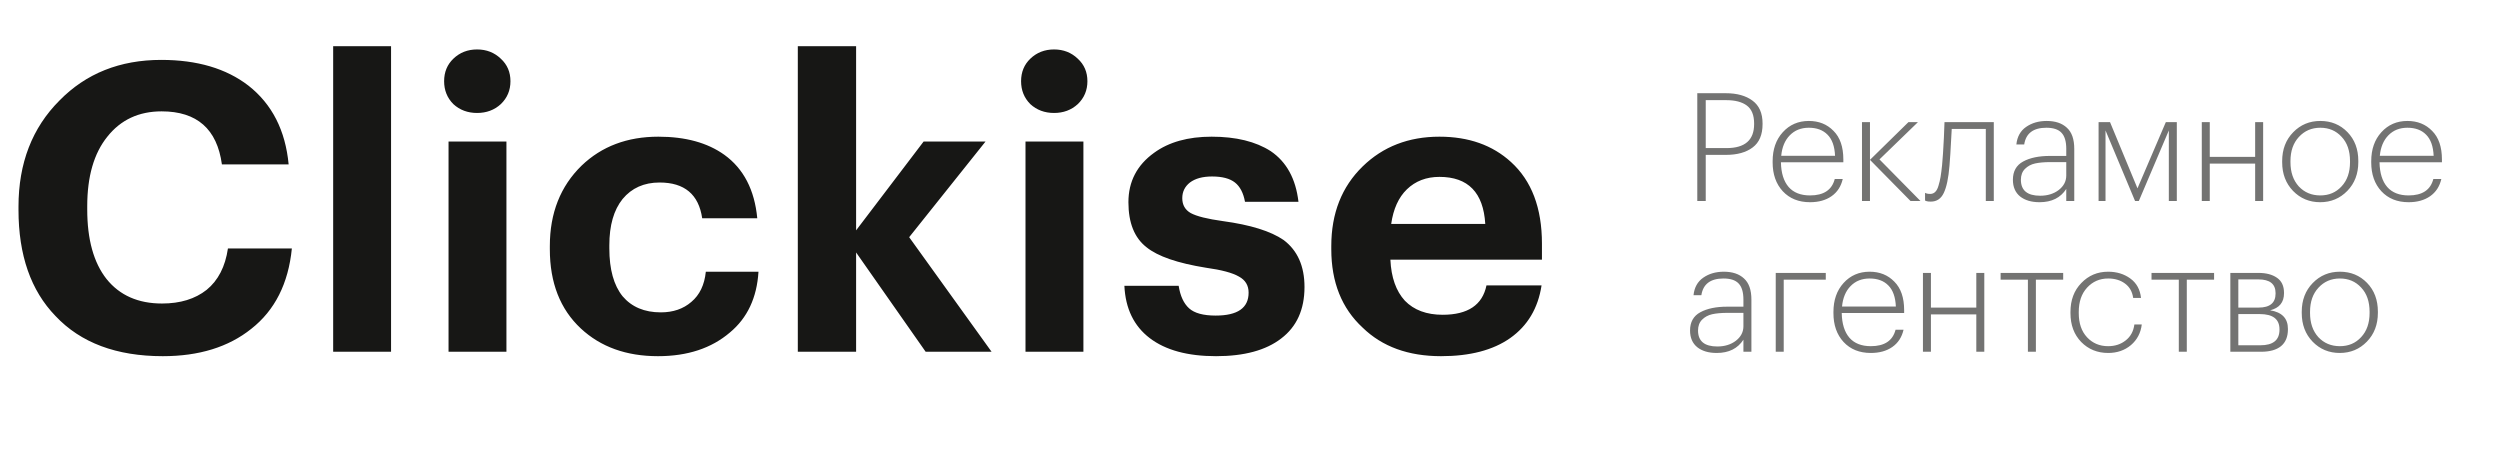 <svg width="199" height="36" viewBox="0 0 199 36" fill="none" xmlns="http://www.w3.org/2000/svg">
<path d="M12.96 28.352C9.269 28.352 6.421 27.285 4.416 25.152C2.453 23.125 1.472 20.309 1.472 16.704V16.448C1.472 12.992 2.56 10.176 4.736 8C6.848 5.845 9.547 4.768 12.832 4.768C15.691 4.768 18.005 5.451 19.776 6.816C21.653 8.288 22.72 10.379 22.976 13.088H17.664C17.28 10.272 15.68 8.864 12.864 8.864C11.051 8.864 9.611 9.536 8.544 10.88C7.477 12.203 6.944 14.048 6.944 16.416V16.672C6.944 19.061 7.456 20.907 8.48 22.208C9.525 23.509 10.997 24.16 12.896 24.16C14.347 24.16 15.531 23.797 16.448 23.072C17.365 22.325 17.931 21.227 18.144 19.776H23.232C22.955 22.571 21.877 24.704 20 26.176C18.187 27.627 15.84 28.352 12.96 28.352ZM26.52 3.68H31.128V28H26.52V3.68ZM39.864 8.288C39.352 8.757 38.723 8.992 37.976 8.992C37.23 8.992 36.6 8.757 36.088 8.288C35.598 7.797 35.352 7.189 35.352 6.464C35.352 5.739 35.598 5.141 36.088 4.672C36.6 4.181 37.23 3.936 37.976 3.936C38.723 3.936 39.352 4.181 39.864 4.672C40.376 5.141 40.632 5.739 40.632 6.464C40.632 7.189 40.376 7.797 39.864 8.288ZM35.704 11.264H40.312V28H35.704V11.264ZM52.375 28.352C49.858 28.352 47.81 27.616 46.231 26.144C44.589 24.608 43.767 22.507 43.767 19.84V19.584C43.767 16.96 44.61 14.827 46.295 13.184C47.895 11.648 49.933 10.88 52.407 10.88C54.562 10.88 56.311 11.36 57.655 12.32C59.191 13.429 60.066 15.115 60.279 17.376H55.895C55.618 15.477 54.487 14.528 52.503 14.528C51.266 14.528 50.285 14.965 49.559 15.84C48.855 16.715 48.503 17.941 48.503 19.52V19.776C48.503 21.44 48.855 22.709 49.559 23.584C50.285 24.437 51.298 24.864 52.599 24.864C53.581 24.864 54.391 24.587 55.031 24.032C55.693 23.477 56.077 22.677 56.183 21.632H60.375C60.247 23.701 59.49 25.312 58.103 26.464C56.631 27.723 54.722 28.352 52.375 28.352ZM63.506 3.68H68.146V18.336L73.522 11.264H78.45L72.37 18.88L78.93 28H73.682L68.146 20.096V28H63.506V3.68ZM85.79 8.288C85.278 8.757 84.649 8.992 83.903 8.992C83.156 8.992 82.526 8.757 82.014 8.288C81.524 7.797 81.278 7.189 81.278 6.464C81.278 5.739 81.524 5.141 82.014 4.672C82.526 4.181 83.156 3.936 83.903 3.936C84.649 3.936 85.278 4.181 85.79 4.672C86.302 5.141 86.558 5.739 86.558 6.464C86.558 7.189 86.302 7.797 85.79 8.288ZM81.63 11.264H86.239V28H81.63V11.264ZM96.797 28.352C94.536 28.352 92.776 27.872 91.517 26.912C90.259 25.952 89.587 24.565 89.501 22.752H93.822C93.95 23.563 94.227 24.16 94.653 24.544C95.08 24.928 95.784 25.12 96.766 25.12C98.515 25.12 99.389 24.512 99.389 23.296C99.389 22.72 99.133 22.293 98.621 22.016C98.109 21.717 97.235 21.483 95.998 21.312C93.736 20.949 92.157 20.405 91.261 19.68C90.302 18.933 89.822 17.739 89.822 16.096C89.822 14.453 90.504 13.141 91.87 12.16C93.043 11.307 94.568 10.88 96.445 10.88C98.387 10.88 99.955 11.264 101.15 12.032C102.408 12.885 103.144 14.229 103.358 16.064H99.102C98.974 15.36 98.707 14.848 98.302 14.528C97.896 14.208 97.288 14.048 96.478 14.048C95.731 14.048 95.144 14.208 94.718 14.528C94.312 14.848 94.109 15.264 94.109 15.776C94.109 16.309 94.334 16.704 94.781 16.96C95.251 17.216 96.104 17.429 97.341 17.6C99.539 17.899 101.15 18.4 102.174 19.104C103.283 19.936 103.838 21.184 103.838 22.848C103.838 24.64 103.219 26.005 101.982 26.944C100.766 27.883 99.037 28.352 96.797 28.352ZM114.707 28.352C112.104 28.352 110.024 27.595 108.467 26.08C106.803 24.544 105.971 22.464 105.971 19.84V19.584C105.971 16.981 106.803 14.869 108.467 13.248C110.088 11.669 112.126 10.88 114.579 10.88C116.904 10.88 118.803 11.552 120.275 12.896C121.918 14.389 122.739 16.555 122.739 19.392V20.672H110.675C110.739 22.08 111.123 23.168 111.827 23.936C112.552 24.683 113.555 25.056 114.835 25.056C116.84 25.056 118.003 24.277 118.323 22.72H122.707C122.43 24.533 121.598 25.931 120.211 26.912C118.846 27.872 117.011 28.352 114.707 28.352ZM118.227 17.824C118.078 15.328 116.862 14.08 114.579 14.08C113.534 14.08 112.67 14.411 111.987 15.072C111.326 15.712 110.91 16.629 110.739 17.824H118.227Z" fill="#171715"/>
<path opacity="0.6" d="M135.104 7.42H137.372C138.26 7.42 138.968 7.616 139.496 8.008C140.032 8.4 140.3 9.008 140.3 9.832V9.88C140.3 10.728 140.036 11.348 139.508 11.74C138.988 12.132 138.28 12.328 137.384 12.328H135.776V16H135.104V7.42ZM137.432 11.788C138.896 11.788 139.628 11.152 139.628 9.88V9.832C139.628 9.168 139.436 8.692 139.052 8.404C138.668 8.116 138.12 7.972 137.408 7.972H135.776V11.788H137.432ZM144.078 16.096C143.174 16.096 142.45 15.804 141.906 15.22C141.37 14.636 141.102 13.872 141.102 12.928V12.832C141.102 11.888 141.37 11.12 141.906 10.528C142.45 9.928 143.142 9.628 143.982 9.628C144.782 9.628 145.438 9.892 145.95 10.42C146.47 10.94 146.73 11.696 146.73 12.688V12.916H141.762C141.778 13.772 141.982 14.428 142.374 14.884C142.766 15.332 143.334 15.556 144.078 15.556C145.166 15.556 145.822 15.12 146.046 14.248H146.682C146.546 14.84 146.25 15.296 145.794 15.616C145.338 15.936 144.766 16.096 144.078 16.096ZM146.07 12.4C146.038 11.648 145.838 11.088 145.47 10.72C145.11 10.352 144.614 10.168 143.982 10.168C143.366 10.168 142.862 10.368 142.47 10.768C142.078 11.168 141.85 11.712 141.786 12.4H146.07ZM148.85 12.724V16H148.214V9.724H148.85V12.724L151.91 9.724H152.666L149.606 12.688L152.87 16H152.078L148.85 12.724ZM155.178 13.204C155.098 14.18 154.946 14.9 154.722 15.364C154.506 15.82 154.162 16.048 153.69 16.048C153.538 16.048 153.426 16.036 153.354 16.012L153.234 15.964V15.352L153.354 15.4C153.426 15.424 153.522 15.436 153.642 15.436C153.802 15.436 153.934 15.384 154.038 15.28C154.15 15.176 154.238 15.012 154.302 14.788C154.374 14.556 154.43 14.32 154.47 14.08C154.51 13.84 154.55 13.528 154.59 13.144C154.638 12.656 154.686 11.928 154.734 10.96C154.75 10.68 154.766 10.268 154.782 9.724H158.706V16H158.07V10.264H155.358C155.27 11.944 155.21 12.924 155.178 13.204ZM162.351 16.096C161.703 16.096 161.187 15.944 160.803 15.64C160.419 15.328 160.227 14.884 160.227 14.308C160.227 13.636 160.499 13.152 161.043 12.856C161.587 12.56 162.295 12.412 163.167 12.412H164.475V11.848C164.475 11.256 164.347 10.828 164.091 10.564C163.843 10.3 163.443 10.168 162.891 10.168C161.851 10.168 161.263 10.612 161.127 11.5H160.503C160.567 10.884 160.823 10.42 161.271 10.108C161.727 9.788 162.275 9.628 162.915 9.628C163.603 9.628 164.139 9.808 164.523 10.168C164.915 10.52 165.111 11.08 165.111 11.848V16H164.475V15.04C164.019 15.744 163.311 16.096 162.351 16.096ZM162.399 15.58C162.983 15.58 163.475 15.428 163.875 15.124C164.275 14.812 164.475 14.428 164.475 13.972V12.904H163.191C162.719 12.904 162.319 12.94 161.991 13.012C161.671 13.084 161.403 13.228 161.187 13.444C160.971 13.66 160.863 13.948 160.863 14.308C160.863 15.156 161.375 15.58 162.399 15.58ZM167.599 10.384V16H167.047V9.724H167.959L170.143 14.992L172.399 9.724H173.275V16H172.639V10.384L170.251 16H169.951L167.599 10.384ZM179.51 13.024H175.898V16H175.262V9.724H175.898V12.484H179.51V9.724H180.146V16H179.51V13.024ZM184.697 15.556C185.385 15.556 185.949 15.316 186.389 14.836C186.837 14.356 187.061 13.716 187.061 12.916V12.82C187.061 12.004 186.837 11.36 186.389 10.888C185.949 10.408 185.385 10.168 184.697 10.168C184.009 10.168 183.441 10.412 182.993 10.9C182.545 11.38 182.321 12.02 182.321 12.82V12.916C182.321 13.708 182.541 14.348 182.981 14.836C183.429 15.316 184.001 15.556 184.697 15.556ZM186.845 15.196C186.261 15.796 185.541 16.096 184.685 16.096C183.829 16.096 183.109 15.796 182.525 15.196C181.949 14.596 181.661 13.836 181.661 12.916V12.82C181.661 11.892 181.953 11.128 182.537 10.528C183.121 9.928 183.841 9.628 184.697 9.628C185.561 9.628 186.281 9.924 186.857 10.516C187.433 11.108 187.721 11.872 187.721 12.808V12.904C187.721 13.832 187.429 14.596 186.845 15.196ZM191.726 16.096C190.822 16.096 190.098 15.804 189.554 15.22C189.018 14.636 188.75 13.872 188.75 12.928V12.832C188.75 11.888 189.018 11.12 189.554 10.528C190.098 9.928 190.79 9.628 191.63 9.628C192.43 9.628 193.086 9.892 193.598 10.42C194.118 10.94 194.378 11.696 194.378 12.688V12.916H189.41C189.426 13.772 189.63 14.428 190.022 14.884C190.414 15.332 190.982 15.556 191.726 15.556C192.814 15.556 193.47 15.12 193.694 14.248H194.33C194.194 14.84 193.898 15.296 193.442 15.616C192.986 15.936 192.414 16.096 191.726 16.096ZM193.718 12.4C193.686 11.648 193.486 11.088 193.118 10.72C192.758 10.352 192.262 10.168 191.63 10.168C191.014 10.168 190.51 10.368 190.118 10.768C189.726 11.168 189.498 11.712 189.434 12.4H193.718ZM136.652 28.096C136.004 28.096 135.488 27.944 135.104 27.64C134.72 27.328 134.528 26.884 134.528 26.308C134.528 25.636 134.8 25.152 135.344 24.856C135.888 24.56 136.596 24.412 137.468 24.412H138.776V23.848C138.776 23.256 138.648 22.828 138.392 22.564C138.144 22.3 137.744 22.168 137.192 22.168C136.152 22.168 135.564 22.612 135.428 23.5H134.804C134.868 22.884 135.124 22.42 135.572 22.108C136.028 21.788 136.576 21.628 137.216 21.628C137.904 21.628 138.44 21.808 138.824 22.168C139.216 22.52 139.412 23.08 139.412 23.848V28H138.776V27.04C138.32 27.744 137.612 28.096 136.652 28.096ZM136.7 27.58C137.284 27.58 137.776 27.428 138.176 27.124C138.576 26.812 138.776 26.428 138.776 25.972V24.904H137.492C137.02 24.904 136.62 24.94 136.292 25.012C135.972 25.084 135.704 25.228 135.488 25.444C135.272 25.66 135.164 25.948 135.164 26.308C135.164 27.156 135.676 27.58 136.7 27.58ZM141.984 22.264V28H141.348V21.724H145.332V22.264H141.984ZM148.918 28.096C148.014 28.096 147.29 27.804 146.746 27.22C146.21 26.636 145.942 25.872 145.942 24.928V24.832C145.942 23.888 146.21 23.12 146.746 22.528C147.29 21.928 147.982 21.628 148.822 21.628C149.622 21.628 150.278 21.892 150.79 22.42C151.31 22.94 151.57 23.696 151.57 24.688V24.916H146.602C146.618 25.772 146.822 26.428 147.214 26.884C147.606 27.332 148.174 27.556 148.918 27.556C150.006 27.556 150.662 27.12 150.886 26.248H151.522C151.386 26.84 151.09 27.296 150.634 27.616C150.178 27.936 149.606 28.096 148.918 28.096ZM150.91 24.4C150.878 23.648 150.678 23.088 150.31 22.72C149.95 22.352 149.454 22.168 148.822 22.168C148.206 22.168 147.702 22.368 147.31 22.768C146.918 23.168 146.69 23.712 146.626 24.4H150.91ZM157.314 25.024H153.702V28H153.066V21.724H153.702V24.484H157.314V21.724H157.95V28H157.314V25.024ZM164.229 22.264H162.057V28H161.421V22.264H159.249V21.724H164.229V22.264ZM167.809 28.096C166.953 28.096 166.237 27.804 165.661 27.22C165.093 26.628 164.809 25.864 164.809 24.928V24.832C164.809 23.888 165.097 23.12 165.673 22.528C166.249 21.928 166.961 21.628 167.809 21.628C168.489 21.628 169.077 21.808 169.573 22.168C170.069 22.528 170.353 23.044 170.425 23.716H169.801C169.729 23.212 169.509 22.828 169.141 22.564C168.781 22.3 168.337 22.168 167.809 22.168C167.137 22.168 166.577 22.412 166.129 22.9C165.689 23.38 165.469 24.024 165.469 24.832V24.928C165.469 25.736 165.689 26.376 166.129 26.848C166.569 27.32 167.129 27.556 167.809 27.556C168.353 27.556 168.817 27.404 169.201 27.1C169.593 26.796 169.825 26.372 169.897 25.828H170.485C170.405 26.5 170.117 27.048 169.621 27.472C169.125 27.888 168.521 28.096 167.809 28.096ZM176.241 22.264H174.069V28H173.433V22.264H171.261V21.724H176.241V22.264ZM177.535 21.724H179.779C180.387 21.724 180.875 21.852 181.243 22.108C181.619 22.364 181.807 22.764 181.807 23.308V23.344C181.807 24.064 181.439 24.516 180.703 24.7C181.647 24.852 182.119 25.344 182.119 26.176V26.212C182.119 26.804 181.935 27.252 181.567 27.556C181.199 27.852 180.671 28 179.983 28H177.535V21.724ZM178.171 22.24V24.484H179.779C180.683 24.484 181.135 24.112 181.135 23.368V23.332C181.135 22.604 180.679 22.24 179.767 22.24H178.171ZM178.171 25V27.484H179.923C180.939 27.484 181.447 27.072 181.447 26.248V26.212C181.447 25.404 180.923 25 179.875 25H178.171ZM186.255 27.556C186.943 27.556 187.507 27.316 187.947 26.836C188.395 26.356 188.619 25.716 188.619 24.916V24.82C188.619 24.004 188.395 23.36 187.947 22.888C187.507 22.408 186.943 22.168 186.255 22.168C185.567 22.168 184.999 22.412 184.551 22.9C184.103 23.38 183.879 24.02 183.879 24.82V24.916C183.879 25.708 184.099 26.348 184.539 26.836C184.987 27.316 185.559 27.556 186.255 27.556ZM188.403 27.196C187.819 27.796 187.099 28.096 186.243 28.096C185.387 28.096 184.667 27.796 184.083 27.196C183.507 26.596 183.219 25.836 183.219 24.916V24.82C183.219 23.892 183.511 23.128 184.095 22.528C184.679 21.928 185.399 21.628 186.255 21.628C187.119 21.628 187.839 21.924 188.415 22.516C188.991 23.108 189.279 23.872 189.279 24.808V24.904C189.279 25.832 188.987 26.596 188.403 27.196Z" fill="#171715"/>
</svg>
